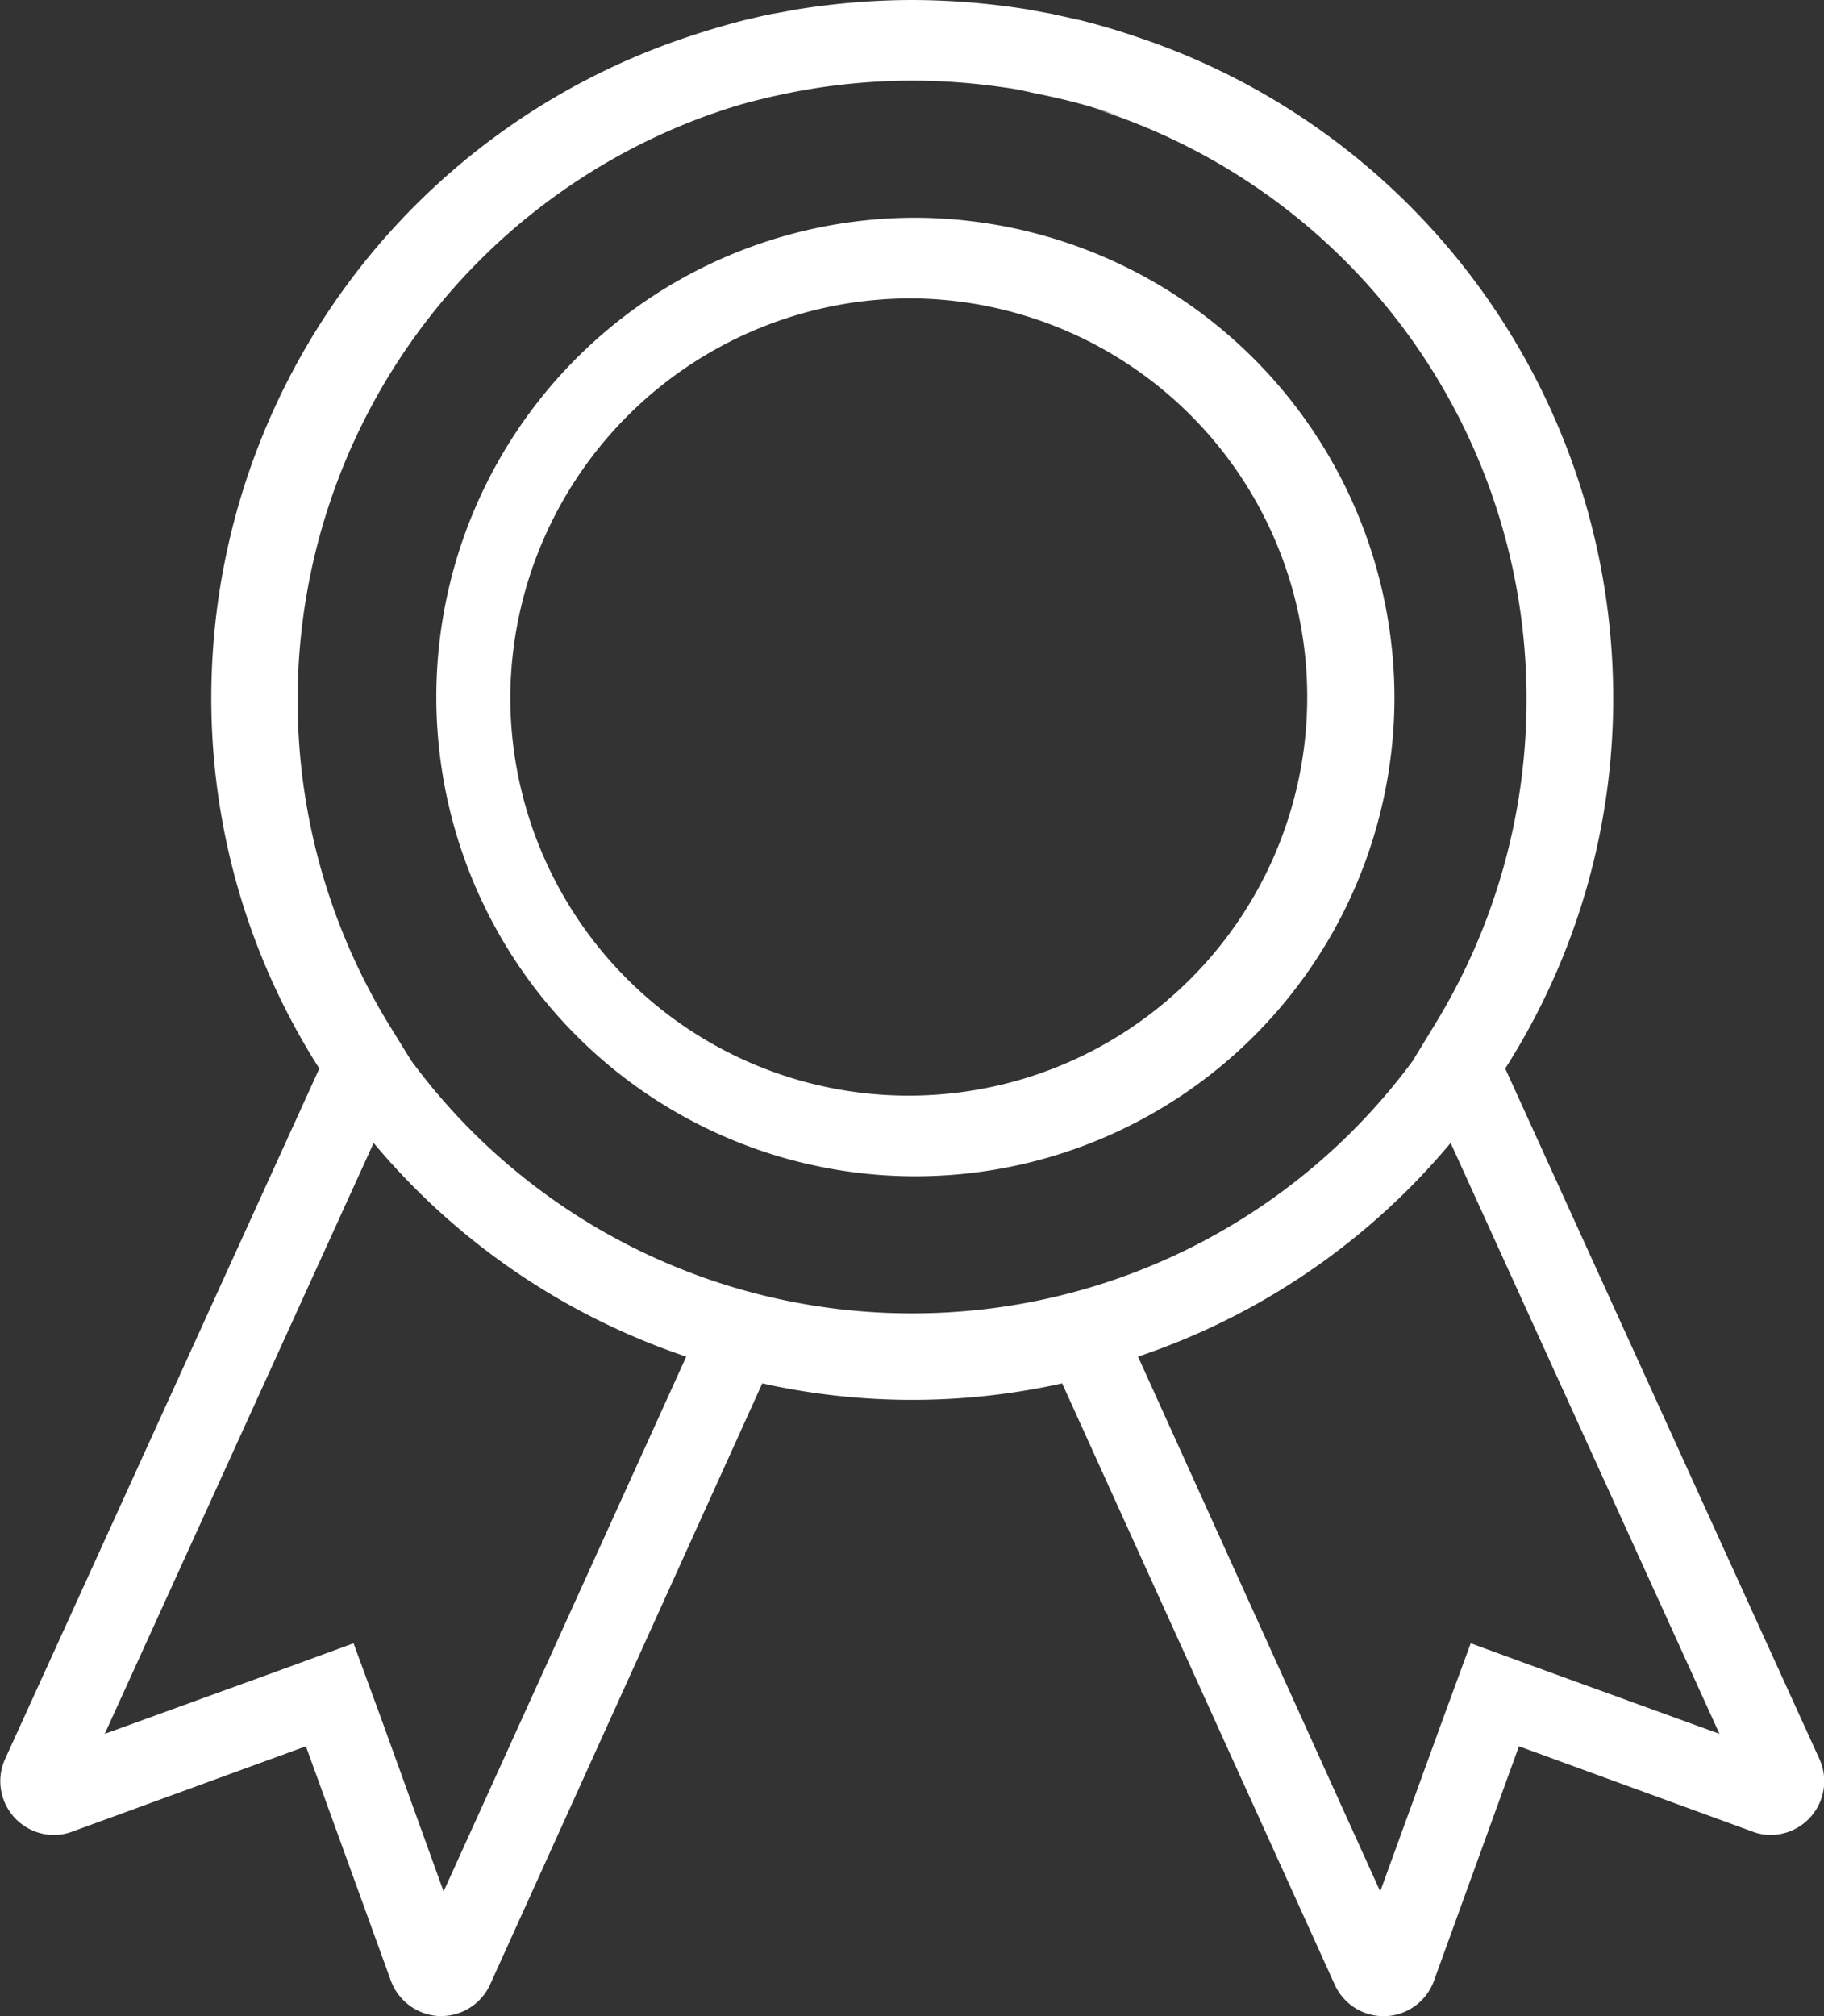 <svg xmlns="http://www.w3.org/2000/svg" width="49.781" height="55" viewBox="0 0 49.781 55">
  <rect x="0" y="0" width="49.781" height="55" fill="#333333" stroke="none"/>
<defs>
    <style>
      .cls-1 {
        fill: #fff;
        fill-rule: evenodd;
      }
    </style>
  </defs>
  <path id="medal-icon" class="cls-1" d="M389.992,9237.14a10.875,10.875,0,1,1-10.971,10.88,10.937,10.937,0,0,1,10.971-10.88m0-2.2a13.075,13.075,0,1,0,13.16,13.08,13.117,13.117,0,0,0-13.16-13.08h0Zm3.231-3.43h-0.01a0.235,0.235,0,0,1-.08-0.02c-0.219-.04-0.438-0.08-0.667-0.11,0.229,0.03.448,0.07,0.667,0.12s0.438,0.09.657,0.14C393.6,9231.59,393.412,9231.55,393.223,9231.51Zm-0.09-.02v0.01a0.2,0.2,0,0,1,.08.01A0.235,0.235,0,0,1,393.133,9231.49Zm21.614,45.49-8.572-18.83a18.757,18.757,0,0,0,2.947-10.13A19.009,19.009,0,0,0,396.1,9230q-0.747-.255-1.523-0.45l-0.817-.18c-0.288-.05-0.567-0.11-0.856-0.15a20.134,20.134,0,0,0-2.917-.22,19.89,19.89,0,0,0-2.907.22c-0.289.04-.568,0.1-0.856,0.15s-0.548.12-.817,0.18q-0.776.2-1.523,0.45a19.008,19.008,0,0,0-13.023,18.02,18.758,18.758,0,0,0,2.948,10.13l-8.573,18.83a1.468,1.468,0,0,0,1.325,2.08,1.41,1.41,0,0,0,.5-0.09l6.382-2.33,2.32,6.4a1.482,1.482,0,0,0,1.314.96h0.06a1.47,1.47,0,0,0,1.324-.84l7.437-16.42a18.83,18.83,0,0,0,8.184,0l7.447,16.42a1.463,1.463,0,0,0,2.7-.12l2.32-6.4,6.381,2.33a1.419,1.419,0,0,0,.5.09A1.468,1.468,0,0,0,414.747,9276.98ZM377.2,9280.6l-1.7-4.71-0.757-2.06-2.051.75-4.739,1.72,7.338-16.12a19,19,0,0,0,8.532,5.83Zm12.783-15.77a16.97,16.97,0,0,1-13.67-6.9l-0.049-.08-0.568-.92a16.967,16.967,0,0,1,8.841-24.83h0.01a12.232,12.232,0,0,1,1.344-.4c0.239-.06.478-0.11,0.717-0.16a17.021,17.021,0,0,1,5.854-.16c0.229,0.03.448,0.07,0.667,0.11a0.235,0.235,0,0,0,.08.02h0.01c0.189,0.04.378,0.08,0.567,0.13a14.015,14.015,0,0,1,1.942.56c-0.259-.09-0.528-0.17-0.8-0.25a16.891,16.891,0,0,1,11.828,16.15,16.947,16.947,0,0,1-2.489,8.83l-0.568.93-0.04.07A16.971,16.971,0,0,1,389.987,9264.83Zm17.3,9.75-2.05-.75-0.757,2.06-1.713,4.71-6.61-14.59a19,19,0,0,0,8.532-5.83l7.337,16.12Z" transform="translate(-365.094 -9229)"/>
</svg>
